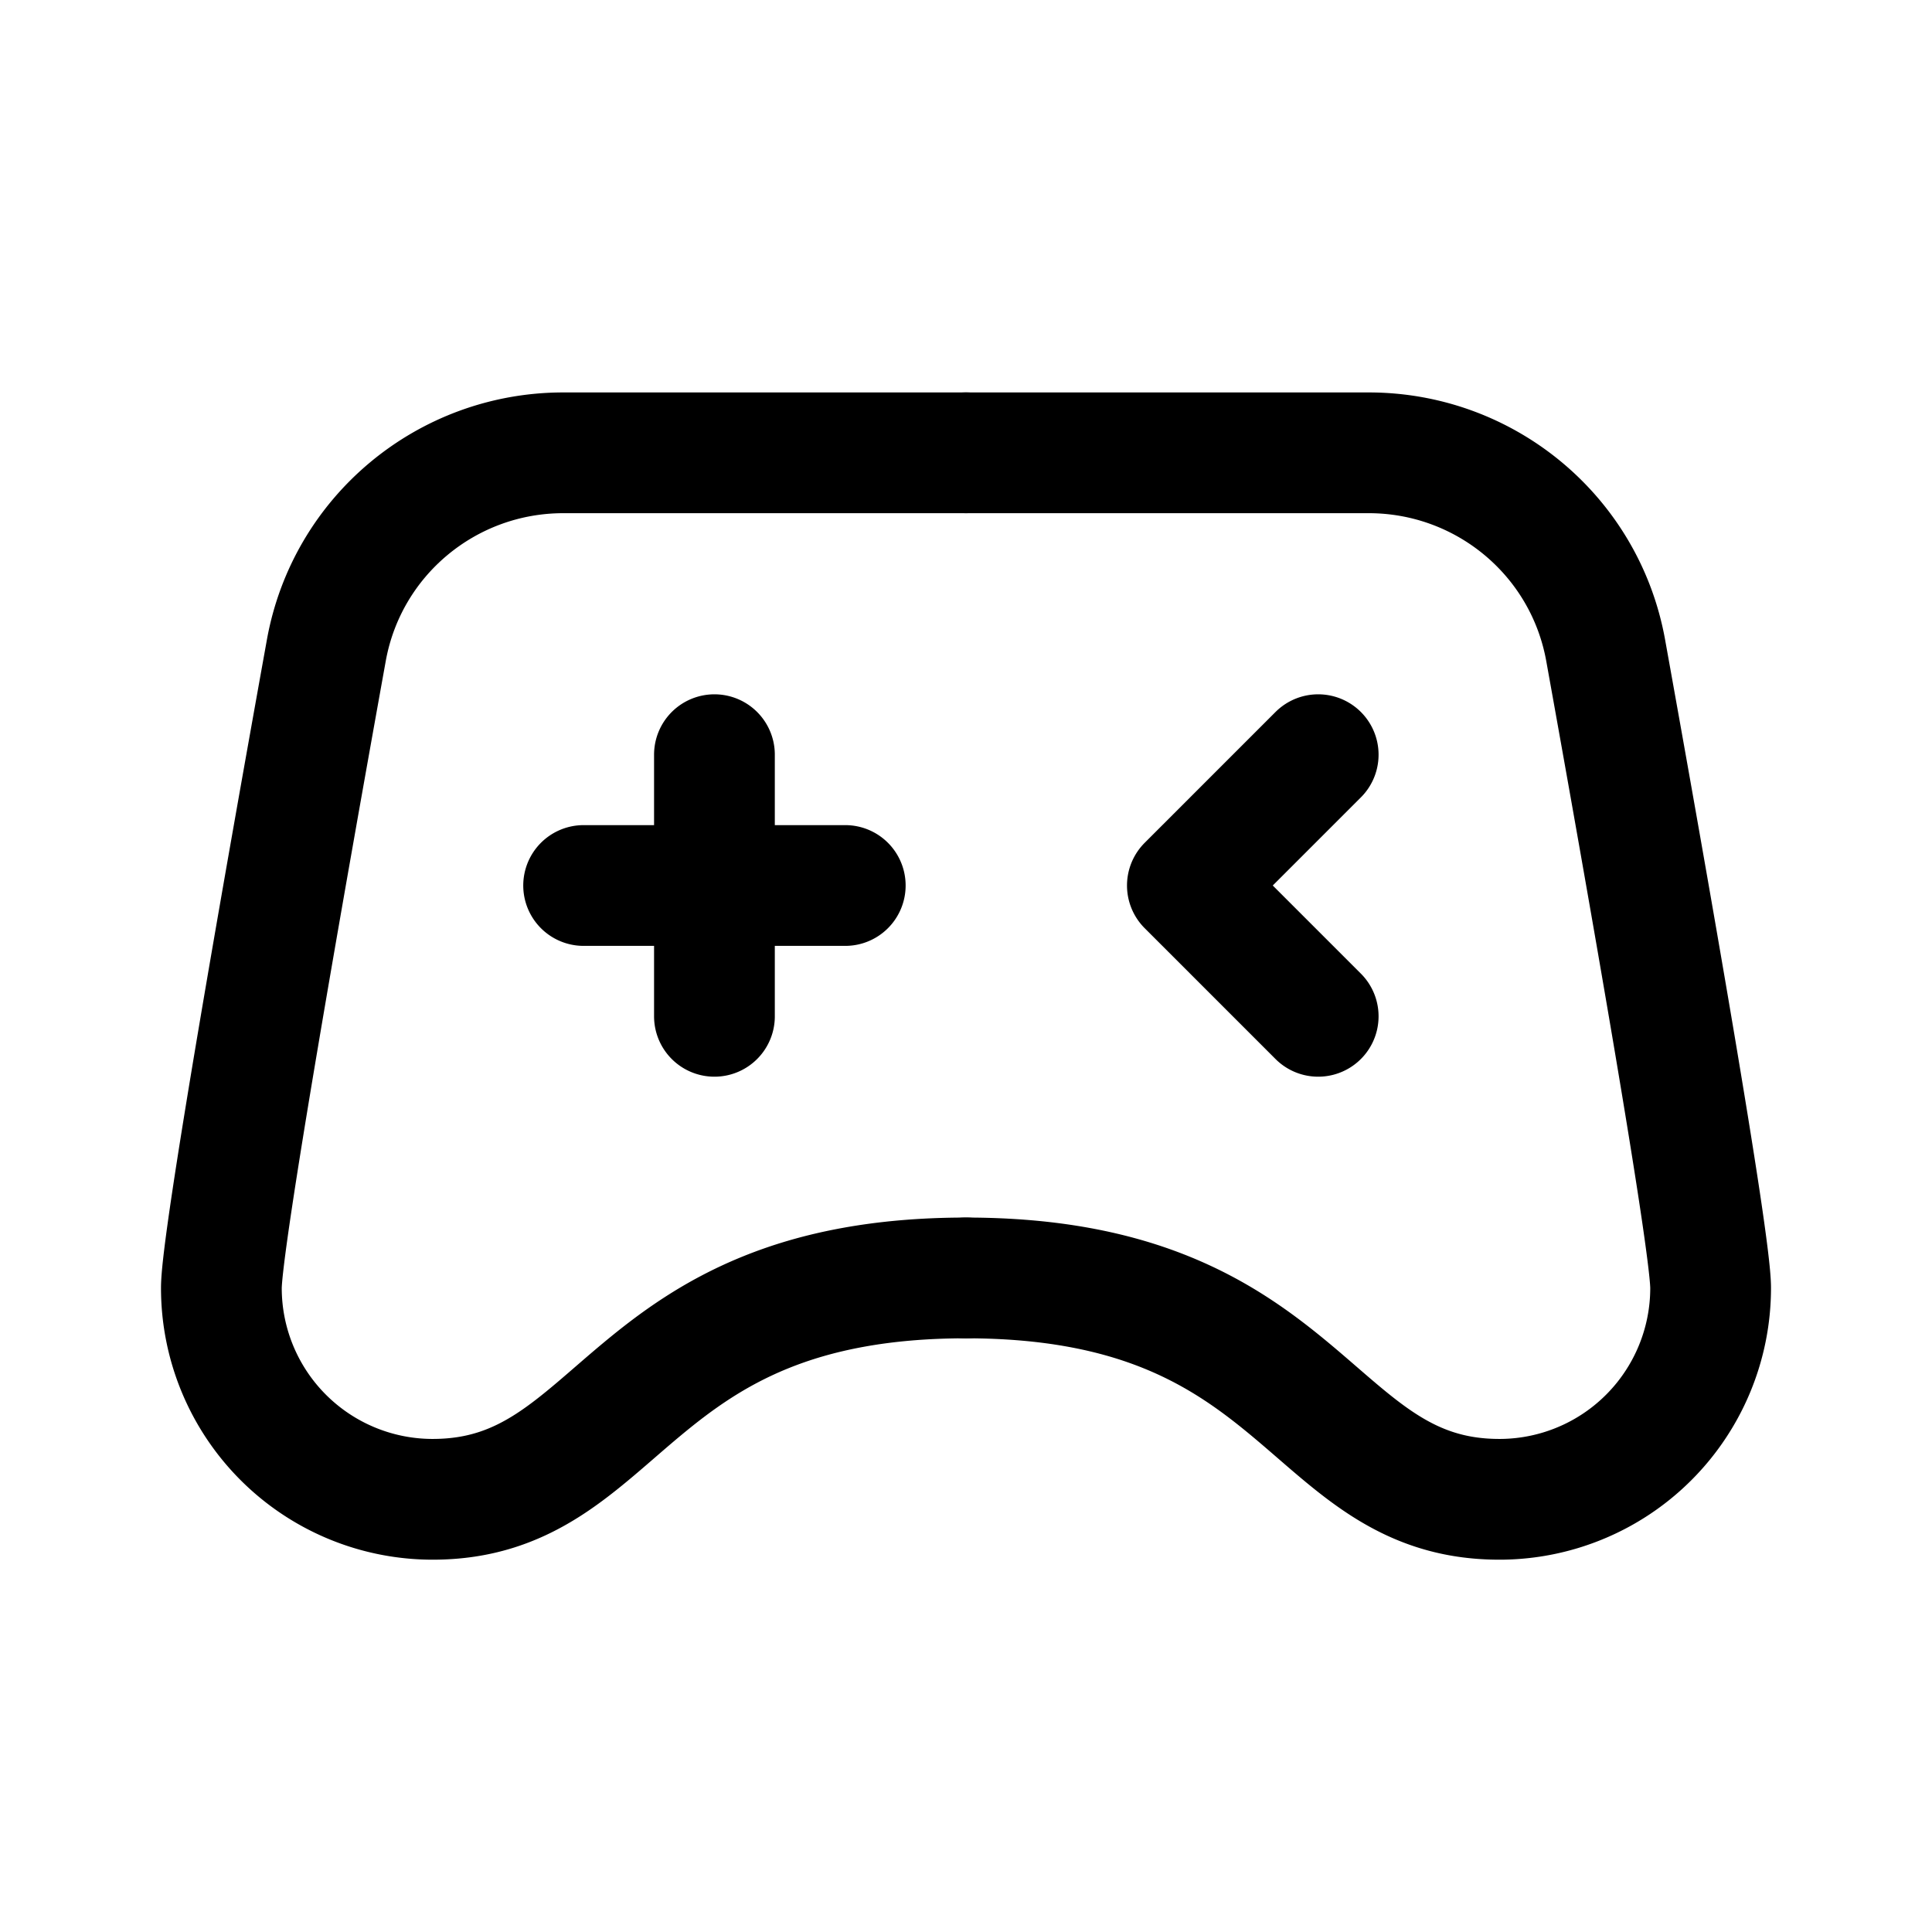 <svg xmlns="http://www.w3.org/2000/svg" width="192" height="192" fill="none"><path stroke="#000" stroke-linecap="round" stroke-linejoin="round" stroke-width="12" d="M71 75v26m60-26-13 13 13 13M58 88h26m12 39c-34 0-34 22-53 22a21 21 0 0 1-14.85-6.151A21 21 0 0 1 22 128c0-4.689 6.28-40.332 10.429-63.36C34.48 53.245 44.405 45 55.983 45H96"/><path stroke="#000" stroke-linecap="round" stroke-linejoin="round" stroke-width="12" d="M96 127c34 0 34 22 53 22a20.99 20.99 0 0 0 19.401-12.964A21 21 0 0 0 170 128c0-4.689-6.281-40.332-10.429-63.36C157.519 53.245 147.595 45 136.017 45H96"/></svg>